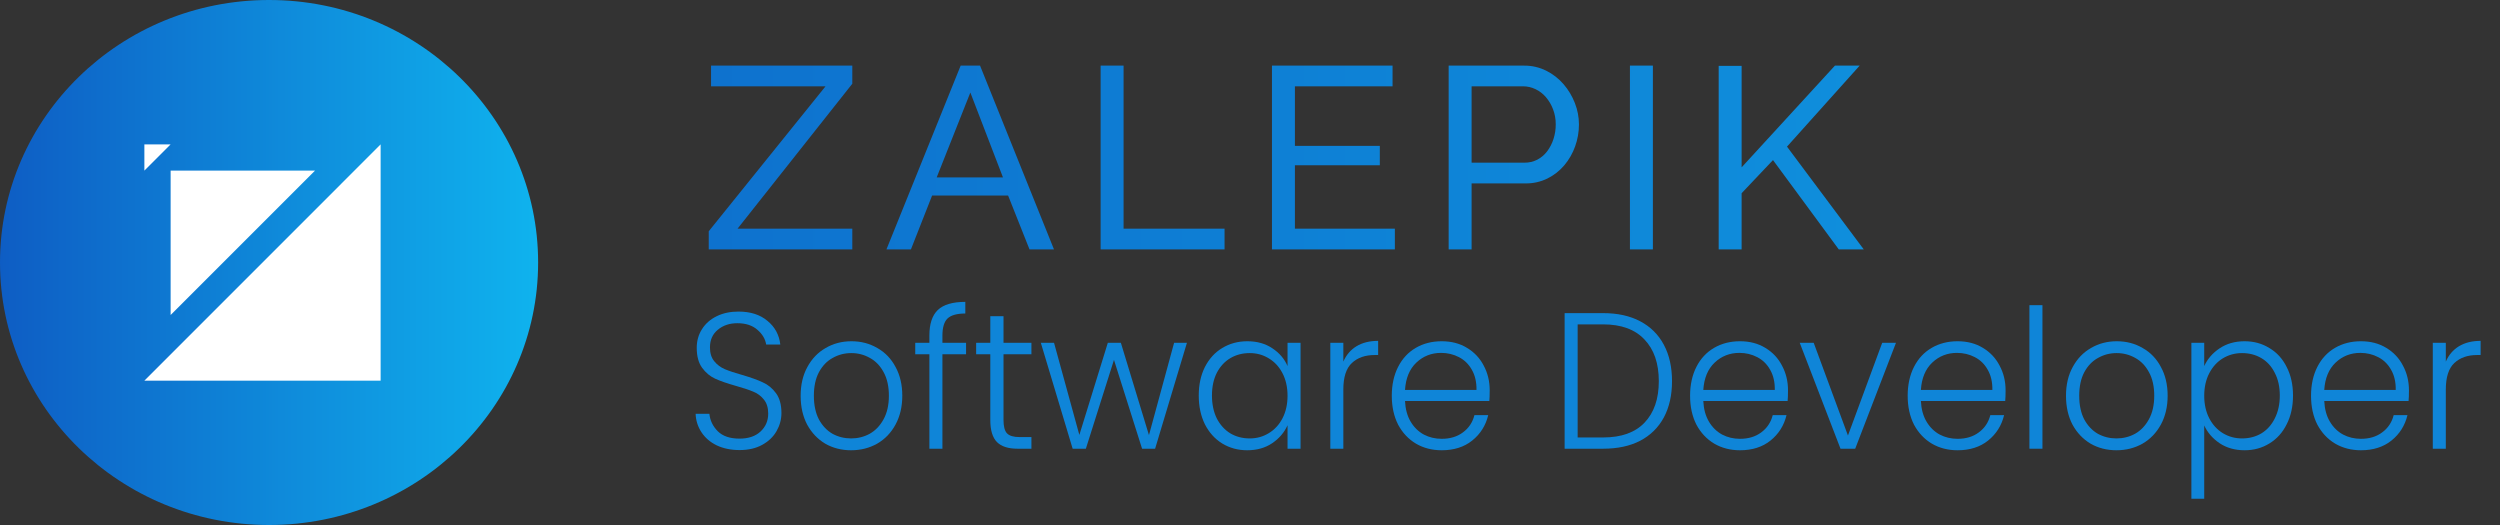 <svg width="200" height="42" viewBox="0 0 200 42" fill="none" xmlns="http://www.w3.org/2000/svg">
<rect x="0" y="0" width="200" height="42" fill="#333333" stroke="none"/>
<path d="M21.525 42C33.413 42 43.05 32.598 43.05 21C43.05 9.402 33.413 0 21.525 0C9.637 0 -0 9.402 -0 21C-0 32.598 9.637 42 21.525 42Z" fill="url(#paint0_linear_125_572)"/>
<path d="M30.45 11.55V30.451H11.55L30.45 11.55Z" fill="white"/>
<path d="M11.55 13.65V11.55H13.65L11.55 13.65Z" fill="white"/>
<path d="M13.65 25.2L13.65 13.65L25.2 13.65L13.65 25.2Z" fill="white"/>
<path d="M56.7 18.5L66.042 6.906H56.884V5.25H68.184V6.699L59.005 18.293H68.184V19.95H56.699L56.7 18.5ZM76.853 5.25H78.404L84.318 19.95H82.36L80.648 15.643H74.568L72.875 19.95H70.917L76.853 5.25ZM80.238 14.194L77.628 7.403L74.935 14.194H80.238ZM88.05 19.95V5.25H89.886V18.293H97.964V19.95H88.05ZM111.589 18.293V19.95H101.757V5.25H111.405V6.906H103.593V11.668H110.385V13.221H103.593V18.293H111.589ZM115.893 19.95V5.25H121.93C122.541 5.244 123.145 5.383 123.695 5.655C124.223 5.917 124.694 6.283 125.082 6.732C125.468 7.178 125.775 7.69 125.989 8.243C126.204 8.787 126.315 9.367 126.316 9.953C126.317 10.554 126.213 11.149 126.01 11.713C125.813 12.266 125.519 12.778 125.143 13.225C124.769 13.665 124.311 14.024 123.797 14.279C123.253 14.546 122.656 14.68 122.053 14.672H117.728V19.95H115.893ZM117.728 13.014H121.951C122.308 13.019 122.661 12.938 122.981 12.776C123.287 12.617 123.556 12.39 123.766 12.113C123.99 11.817 124.163 11.484 124.276 11.128C124.4 10.747 124.462 10.349 124.459 9.948C124.463 9.538 124.39 9.13 124.245 8.747C124.112 8.391 123.919 8.062 123.674 7.774C123.443 7.503 123.158 7.284 122.838 7.132C122.522 6.981 122.177 6.903 121.828 6.904H117.728V13.014ZM130.395 19.95V5.25H132.231V19.95H130.395ZM137.494 19.95V5.271H139.33V13.387L146.794 5.25H148.773L142.96 11.731L149.099 19.95H147.1L141.84 12.807L139.329 15.457V19.95H137.494Z" fill="url(#paint1_linear_125_572)"/>
<path d="M59.164 36.005C58.479 36.005 57.874 35.881 57.347 35.633C56.831 35.385 56.424 35.038 56.126 34.593C55.829 34.148 55.67 33.652 55.65 33.104H56.752C56.801 33.631 57.025 34.097 57.422 34.5C57.819 34.893 58.4 35.09 59.164 35.09C59.869 35.09 60.425 34.904 60.832 34.531C61.249 34.148 61.457 33.667 61.457 33.088C61.457 32.623 61.343 32.25 61.115 31.971C60.887 31.681 60.604 31.469 60.266 31.335C59.929 31.19 59.462 31.035 58.866 30.869C58.172 30.673 57.62 30.481 57.214 30.295C56.806 30.109 56.459 29.819 56.171 29.426C55.883 29.033 55.739 28.5 55.739 27.828C55.739 27.269 55.878 26.773 56.156 26.338C56.434 25.893 56.826 25.547 57.333 25.298C57.839 25.05 58.42 24.926 59.075 24.926C60.038 24.926 60.812 25.174 61.398 25.671C61.993 26.157 62.336 26.788 62.425 27.564H61.294C61.224 27.119 60.991 26.726 60.594 26.385C60.197 26.033 59.661 25.857 58.986 25.857C58.36 25.857 57.839 26.033 57.422 26.385C57.005 26.726 56.797 27.197 56.797 27.797C56.797 28.252 56.911 28.619 57.139 28.898C57.367 29.178 57.65 29.39 57.988 29.535C58.335 29.68 58.802 29.835 59.388 30C60.063 30.197 60.609 30.393 61.026 30.59C61.443 30.776 61.795 31.066 62.083 31.459C62.371 31.852 62.515 32.38 62.515 33.041C62.515 33.548 62.386 34.029 62.127 34.485C61.869 34.94 61.487 35.307 60.981 35.586C60.475 35.866 59.869 36.005 59.164 36.005Z" fill="#0F85D8"/>
<path d="M68.088 36.021C67.323 36.021 66.634 35.845 66.018 35.493C65.412 35.131 64.931 34.624 64.574 33.973C64.226 33.31 64.052 32.54 64.052 31.66C64.052 30.781 64.231 30.016 64.588 29.364C64.946 28.702 65.432 28.195 66.048 27.843C66.663 27.481 67.353 27.3 68.118 27.3C68.882 27.3 69.572 27.481 70.188 27.843C70.813 28.195 71.299 28.702 71.647 29.364C72.004 30.016 72.183 30.781 72.183 31.66C72.183 32.529 72.004 33.295 71.647 33.957C71.29 34.619 70.798 35.131 70.173 35.493C69.547 35.845 68.852 36.021 68.088 36.021ZM68.088 35.074C68.624 35.074 69.12 34.95 69.577 34.702C70.034 34.443 70.401 34.06 70.679 33.554C70.967 33.036 71.111 32.405 71.111 31.66C71.111 30.916 70.972 30.29 70.694 29.783C70.416 29.266 70.049 28.883 69.592 28.635C69.135 28.376 68.639 28.247 68.103 28.247C67.567 28.247 67.07 28.376 66.614 28.635C66.157 28.883 65.79 29.266 65.512 29.783C65.244 30.29 65.11 30.916 65.11 31.66C65.11 32.405 65.244 33.036 65.512 33.554C65.79 34.06 66.152 34.443 66.599 34.702C67.055 34.95 67.552 35.074 68.088 35.074Z" fill="#0F85D8"/>
<path d="M77.285 28.34H75.394V35.897H74.351V28.34H73.219V27.424H74.351V26.835C74.351 25.914 74.575 25.236 75.021 24.802C75.478 24.367 76.213 24.15 77.225 24.15V25.081C76.55 25.081 76.074 25.216 75.796 25.485C75.528 25.754 75.394 26.204 75.394 26.835V27.424H77.285V28.34Z" fill="#0F85D8"/>
<path d="M80.281 28.34V33.6C80.281 34.117 80.375 34.474 80.564 34.671C80.752 34.867 81.085 34.966 81.561 34.966H82.514V35.897H81.398C80.663 35.897 80.117 35.721 79.76 35.369C79.402 35.007 79.224 34.417 79.224 33.6V28.34H78.092V27.424H79.224V25.298H80.281V27.424H82.514V28.34H80.281Z" fill="#0F85D8"/>
<path d="M94.955 27.424L92.409 35.897H91.366L89.118 28.79L86.869 35.897H85.812L83.266 27.424H84.323L86.348 34.795L88.626 27.424H89.669L91.917 34.81L93.928 27.424H94.955Z" fill="#0F85D8"/>
<path d="M95.9 31.645C95.9 30.776 96.064 30.016 96.391 29.364C96.729 28.702 97.19 28.195 97.776 27.843C98.372 27.481 99.042 27.3 99.786 27.3C100.561 27.3 101.226 27.486 101.782 27.859C102.348 28.231 102.755 28.707 103.003 29.286V27.424H104.045V35.897H103.003V34.019C102.745 34.598 102.333 35.08 101.767 35.462C101.211 35.835 100.546 36.021 99.771 36.021C99.037 36.021 98.372 35.84 97.776 35.478C97.19 35.116 96.729 34.604 96.391 33.941C96.064 33.279 95.9 32.514 95.9 31.645ZM103.003 31.66C103.003 30.978 102.869 30.378 102.601 29.86C102.333 29.343 101.965 28.945 101.499 28.666C101.042 28.386 100.536 28.247 99.98 28.247C99.404 28.247 98.888 28.381 98.431 28.65C97.975 28.919 97.612 29.312 97.344 29.829C97.086 30.336 96.957 30.942 96.957 31.645C96.957 32.338 97.086 32.948 97.344 33.476C97.612 33.993 97.975 34.392 98.431 34.671C98.888 34.94 99.404 35.074 99.98 35.074C100.536 35.074 101.042 34.935 101.499 34.655C101.965 34.376 102.333 33.978 102.601 33.461C102.869 32.943 103.003 32.343 103.003 31.66Z" fill="#0F85D8"/>
<path d="M107.467 28.93C107.696 28.402 108.043 27.993 108.51 27.704C108.986 27.414 109.567 27.269 110.252 27.269V28.402H109.969C109.214 28.402 108.609 28.614 108.152 29.038C107.696 29.462 107.467 30.171 107.467 31.164V35.897H106.425V27.424H107.467V28.93Z" fill="#0F85D8"/>
<path d="M119.176 31.226C119.176 31.598 119.166 31.883 119.146 32.08H112.401C112.431 32.721 112.579 33.269 112.847 33.724C113.116 34.179 113.468 34.526 113.905 34.764C114.342 34.992 114.818 35.105 115.334 35.105C116.009 35.105 116.575 34.935 117.032 34.593C117.498 34.252 117.806 33.791 117.955 33.212H119.057C118.859 34.04 118.432 34.717 117.776 35.245C117.131 35.762 116.317 36.021 115.334 36.021C114.57 36.021 113.885 35.845 113.279 35.493C112.674 35.131 112.197 34.624 111.85 33.973C111.512 33.31 111.343 32.54 111.343 31.66C111.343 30.781 111.512 30.011 111.85 29.348C112.187 28.686 112.659 28.18 113.264 27.828C113.87 27.476 114.56 27.3 115.334 27.3C116.109 27.3 116.784 27.476 117.359 27.828C117.945 28.18 118.392 28.655 118.7 29.255C119.017 29.845 119.176 30.502 119.176 31.226ZM118.119 31.195C118.129 30.564 118.005 30.026 117.747 29.581C117.498 29.136 117.156 28.8 116.719 28.573C116.282 28.345 115.806 28.231 115.29 28.231C114.515 28.231 113.855 28.49 113.309 29.007C112.763 29.524 112.46 30.254 112.401 31.195H118.119Z" fill="#0F85D8"/>
<path d="M128.252 25.05C129.404 25.05 130.391 25.267 131.215 25.702C132.039 26.136 132.67 26.762 133.107 27.579C133.543 28.397 133.762 29.369 133.762 30.497C133.762 31.614 133.543 32.581 133.107 33.398C132.67 34.205 132.039 34.826 131.215 35.261C130.391 35.685 129.404 35.897 128.252 35.897H125.17V25.05H128.252ZM128.252 34.997C129.702 34.997 130.803 34.604 131.558 33.817C132.322 33.021 132.705 31.914 132.705 30.497C132.705 29.069 132.322 27.957 131.558 27.16C130.803 26.354 129.702 25.95 128.252 25.95H126.212V34.997H128.252Z" fill="#0F85D8"/>
<path d="M143.04 31.226C143.04 31.598 143.03 31.883 143.01 32.08H136.264C136.294 32.721 136.443 33.269 136.711 33.724C136.979 34.179 137.332 34.526 137.768 34.764C138.205 34.992 138.682 35.105 139.198 35.105C139.873 35.105 140.439 34.935 140.896 34.593C141.362 34.252 141.67 33.791 141.819 33.212H142.921C142.722 34.04 142.295 34.717 141.64 35.245C140.995 35.762 140.181 36.021 139.198 36.021C138.434 36.021 137.749 35.845 137.143 35.493C136.537 35.131 136.061 34.624 135.713 33.973C135.376 33.31 135.207 32.54 135.207 31.66C135.207 30.781 135.376 30.011 135.713 29.348C136.051 28.686 136.522 28.18 137.128 27.828C137.734 27.476 138.424 27.3 139.198 27.3C139.972 27.3 140.647 27.476 141.223 27.828C141.809 28.18 142.256 28.655 142.563 29.255C142.881 29.845 143.04 30.502 143.04 31.226ZM141.983 31.195C141.993 30.564 141.868 30.026 141.61 29.581C141.362 29.136 141.02 28.8 140.583 28.573C140.146 28.345 139.669 28.231 139.153 28.231C138.379 28.231 137.719 28.49 137.173 29.007C136.627 29.524 136.324 30.254 136.264 31.195H141.983Z" fill="#0F85D8"/>
<path d="M147.836 34.842L150.576 27.424H151.678L148.417 35.897H147.24L143.979 27.424H145.096L147.836 34.842Z" fill="#0F85D8"/>
<path d="M160.447 31.226C160.447 31.598 160.437 31.883 160.417 32.08H153.671C153.701 32.721 153.85 33.269 154.118 33.724C154.386 34.179 154.739 34.526 155.175 34.764C155.612 34.992 156.089 35.105 156.605 35.105C157.28 35.105 157.846 34.935 158.302 34.593C158.769 34.252 159.077 33.791 159.226 33.212H160.328C160.129 34.04 159.702 34.717 159.047 35.245C158.402 35.762 157.588 36.021 156.605 36.021C155.84 36.021 155.155 35.845 154.55 35.493C153.944 35.131 153.468 34.624 153.12 33.973C152.783 33.31 152.614 32.54 152.614 31.66C152.614 30.781 152.783 30.011 153.12 29.348C153.458 28.686 153.929 28.18 154.535 27.828C155.141 27.476 155.831 27.3 156.605 27.3C157.379 27.3 158.054 27.476 158.63 27.828C159.216 28.18 159.663 28.655 159.97 29.255C160.288 29.845 160.447 30.502 160.447 31.226ZM159.39 31.195C159.399 30.564 159.275 30.026 159.017 29.581C158.769 29.136 158.427 28.8 157.99 28.573C157.553 28.345 157.076 28.231 156.56 28.231C155.786 28.231 155.126 28.49 154.58 29.007C154.034 29.524 153.731 30.254 153.671 31.195H159.39Z" fill="#0F85D8"/>
<path d="M163.396 24.414V35.897H162.354V24.414H163.396Z" fill="#0F85D8"/>
<path d="M169.316 36.021C168.551 36.021 167.861 35.845 167.246 35.493C166.64 35.131 166.159 34.624 165.801 33.973C165.454 33.31 165.28 32.54 165.28 31.66C165.28 30.781 165.459 30.016 165.816 29.364C166.174 28.702 166.66 28.195 167.276 27.843C167.891 27.481 168.581 27.3 169.346 27.3C170.11 27.3 170.8 27.481 171.415 27.843C172.041 28.195 172.527 28.702 172.875 29.364C173.232 30.016 173.411 30.781 173.411 31.66C173.411 32.529 173.232 33.295 172.875 33.957C172.517 34.619 172.026 35.131 171.4 35.493C170.775 35.845 170.08 36.021 169.316 36.021ZM169.316 35.074C169.852 35.074 170.348 34.95 170.805 34.702C171.262 34.443 171.629 34.06 171.907 33.554C172.195 33.036 172.339 32.405 172.339 31.66C172.339 30.916 172.2 30.29 171.922 29.783C171.644 29.266 171.276 28.883 170.82 28.635C170.363 28.376 169.867 28.247 169.331 28.247C168.795 28.247 168.298 28.376 167.842 28.635C167.385 28.883 167.018 29.266 166.74 29.783C166.472 30.29 166.338 30.916 166.338 31.66C166.338 32.405 166.472 33.036 166.74 33.554C167.018 34.06 167.38 34.443 167.827 34.702C168.283 34.95 168.78 35.074 169.316 35.074Z" fill="#0F85D8"/>
<path d="M176.338 29.286C176.597 28.717 177.004 28.247 177.559 27.874C178.125 27.491 178.795 27.3 179.57 27.3C180.304 27.3 180.965 27.481 181.55 27.843C182.146 28.195 182.608 28.702 182.935 29.364C183.273 30.016 183.441 30.776 183.441 31.645C183.441 32.514 183.273 33.279 182.935 33.941C182.608 34.604 182.146 35.116 181.55 35.478C180.965 35.84 180.304 36.021 179.57 36.021C178.805 36.021 178.14 35.835 177.574 35.462C177.009 35.08 176.597 34.604 176.338 34.035V39.9H175.311V27.424H176.338V29.286ZM182.384 31.645C182.384 30.942 182.25 30.336 181.982 29.829C181.724 29.312 181.367 28.919 180.91 28.65C180.453 28.381 179.937 28.247 179.361 28.247C178.805 28.247 178.294 28.386 177.828 28.666C177.371 28.945 177.009 29.343 176.74 29.86C176.472 30.378 176.338 30.978 176.338 31.66C176.338 32.343 176.472 32.943 176.74 33.461C177.009 33.978 177.371 34.376 177.828 34.655C178.294 34.935 178.805 35.074 179.361 35.074C179.937 35.074 180.453 34.94 180.91 34.671C181.367 34.392 181.724 33.993 181.982 33.476C182.25 32.948 182.384 32.338 182.384 31.645Z" fill="#0F85D8"/>
<path d="M192.716 31.226C192.716 31.598 192.706 31.883 192.686 32.08H185.94C185.97 32.721 186.119 33.269 186.387 33.724C186.655 34.179 187.008 34.526 187.444 34.764C187.881 34.992 188.358 35.105 188.874 35.105C189.549 35.105 190.115 34.935 190.571 34.593C191.038 34.252 191.346 33.791 191.495 33.212H192.597C192.398 34.04 191.971 34.717 191.316 35.245C190.671 35.762 189.857 36.021 188.874 36.021C188.109 36.021 187.424 35.845 186.819 35.493C186.213 35.131 185.737 34.624 185.389 33.973C185.052 33.31 184.883 32.54 184.883 31.66C184.883 30.781 185.052 30.011 185.389 29.348C185.727 28.686 186.198 28.18 186.804 27.828C187.41 27.476 188.1 27.3 188.874 27.3C189.648 27.3 190.323 27.476 190.899 27.828C191.485 28.18 191.932 28.655 192.239 29.255C192.557 29.845 192.716 30.502 192.716 31.226ZM191.659 31.195C191.668 30.564 191.544 30.026 191.286 29.581C191.038 29.136 190.696 28.8 190.259 28.573C189.822 28.345 189.345 28.231 188.829 28.231C188.055 28.231 187.395 28.49 186.849 29.007C186.303 29.524 186 30.254 185.94 31.195H191.659Z" fill="#0F85D8"/>
<path d="M195.665 28.93C195.894 28.402 196.241 27.993 196.708 27.704C197.184 27.414 197.765 27.269 198.45 27.269V28.402H198.167C197.412 28.402 196.807 28.614 196.35 29.038C195.894 29.462 195.665 30.171 195.665 31.164V35.897H194.623V27.424H195.665V28.93Z" fill="#0F85D8"/>
<defs>
<linearGradient id="paint0_linear_125_572" x1="43.05" y1="21" x2="-0" y2="21" gradientUnits="userSpaceOnUse">
<stop stop-color="#0FB3EE"/>
<stop offset="1" stop-color="#0E5DC4"/>
</linearGradient>
<linearGradient id="paint1_linear_125_572" x1="269.681" y1="12.6" x2="-11.862" y2="12.6" gradientUnits="userSpaceOnUse">
<stop stop-color="#0FB3EE"/>
<stop offset="1" stop-color="#0E5DC4"/>
</linearGradient>
</defs>
</svg>
